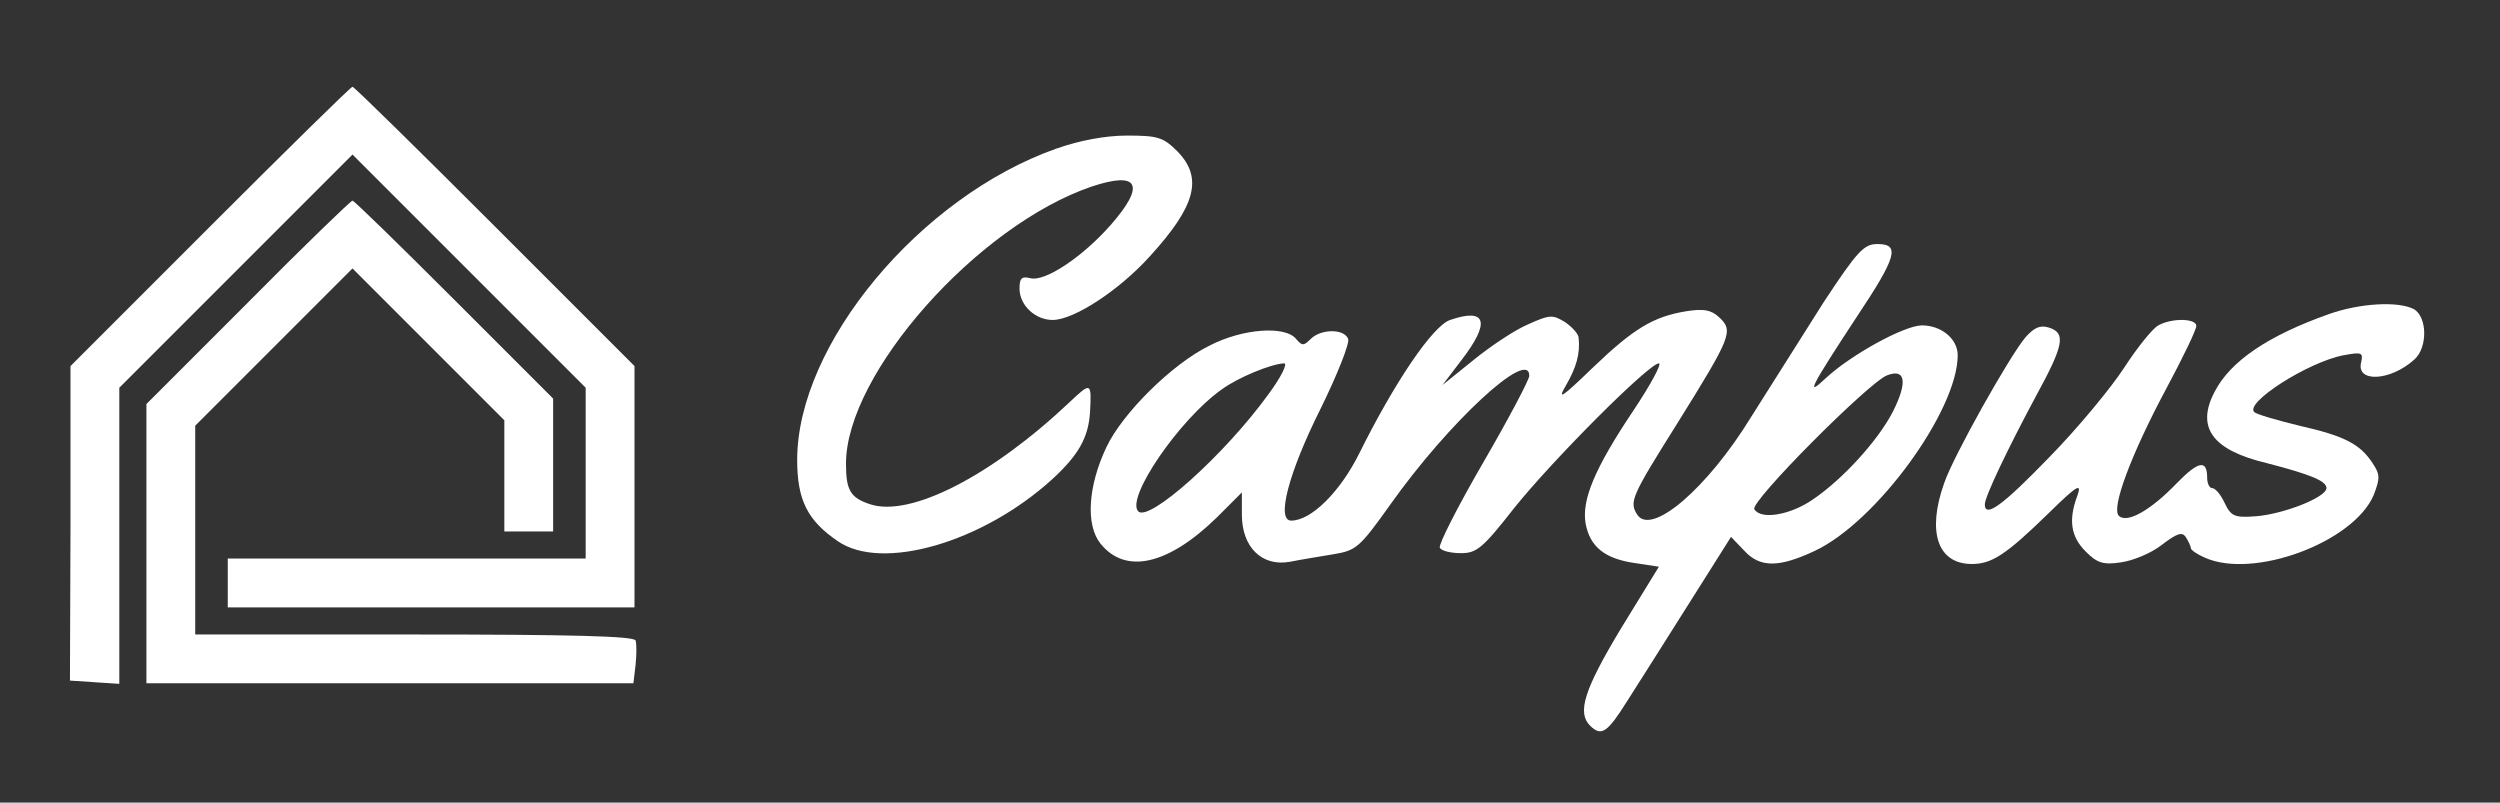 <?xml version="1.0" standalone="no"?>
<!DOCTYPE svg PUBLIC "-//W3C//DTD SVG 20010904//EN"
 "http://www.w3.org/TR/2001/REC-SVG-20010904/DTD/svg10.dtd">
<svg version="1.0" xmlns="http://www.w3.org/2000/svg"
 width="461pt" height="148pt" viewBox="0 0 461 148"
 preserveAspectRatio="xMidYMid meet">

<rect x="0" y="0" width="461" height="148" fill="#333333" stroke="none"/>

<g transform="translate(0,148) scale(0.1,-0.1)"
fill="#FFFFFF" stroke="none">
<path d="M388 1063 l-258 -258 0 -290 -1 -290 45 -3 46 -3 0 273 0 273 215
215 215 215 215 -215 215 -215 0 -157 0 -158 -330 0 -330 0 0 -45 0 -45 375 0
375 0 0 223 0 222 -258 258 c-141 141 -259 257 -262 257 -3 0 -121 -116 -262
-257z"/>
<path d="M1948 1206 c-252 -89 -478 -361 -478 -574 0 -74 19 -112 75 -150 81
-56 266 -3 395 114 49 45 67 77 70 124 3 55 2 56 -37 19 -145 -137 -294 -213
-368 -189 -37 12 -45 26 -45 75 0 166 242 439 453 511 87 29 100 3 35 -71 -52
-59 -121 -105 -148 -98 -16 4 -20 0 -20 -19 0 -31 29 -58 61 -58 39 0 122 54
179 117 85 93 99 145 51 194 -26 26 -36 29 -93 29 -40 0 -87 -9 -130 -24z"/>
<path d="M457 922 l-187 -187 0 -258 0 -257 449 0 449 0 4 34 c2 19 2 39 0 45
-3 8 -121 11 -408 11 l-404 0 0 193 0 192 145 145 145 145 140 -140 140 -140
0 -102 0 -103 45 0 45 0 0 123 0 122 -183 183 c-100 100 -184 182 -187 182 -3
0 -90 -84 -193 -188z"/>
<path d="M3363 923 c-38 -60 -98 -155 -134 -212 -81 -132 -184 -220 -210 -180
-15 24 -11 33 75 170 99 159 103 169 76 194 -15 14 -29 16 -61 11 -60 -10 -96
-31 -173 -105 -57 -55 -65 -60 -48 -31 19 33 26 58 23 87 0 7 -12 20 -25 29
-23 14 -28 14 -68 -4 -24 -10 -69 -40 -101 -66 l-57 -46 35 46 c54 70 46 97
-21 74 -32 -11 -102 -114 -168 -247 -35 -70 -88 -123 -125 -123 -28 0 -5 88
54 206 31 63 54 121 51 129 -7 19 -50 19 -69 0 -13 -13 -16 -13 -27 0 -20 25
-99 19 -159 -12 -70 -34 -162 -126 -191 -188 -34 -72 -38 -143 -11 -177 46
-58 125 -40 215 48 l46 46 0 -41 c0 -60 37 -96 88 -87 20 4 57 10 81 14 42 7
48 12 105 92 107 151 256 289 256 237 0 -7 -38 -79 -85 -160 -47 -81 -83 -152
-80 -157 3 -6 21 -10 39 -10 29 0 40 9 98 83 72 90 249 267 267 267 6 0 -15
-39 -47 -87 -71 -106 -96 -165 -88 -209 8 -42 35 -64 89 -72 l46 -7 -70 -114
c-68 -113 -81 -155 -57 -179 21 -21 32 -13 69 46 20 31 71 112 114 180 l77
122 24 -25 c29 -32 64 -32 130 -1 114 53 264 259 264 361 0 30 -30 55 -66 55
-32 0 -131 -54 -178 -98 -37 -35 -28 -17 58 114 74 111 80 134 38 134 -25 0
-37 -13 -99 -107z m-1024 -170 c-81 -112 -220 -236 -240 -216 -24 24 76 170
154 225 30 22 91 47 115 48 7 0 -6 -26 -29 -57z m1151 -33 c-27 -52 -91 -123
-147 -161 -42 -29 -96 -38 -108 -18 -9 13 212 235 245 247 34 13 38 -13 10
-68z"/>
<path d="M4295 901 c-113 -40 -182 -87 -211 -143 -35 -66 -5 -108 96 -132 81
-21 110 -33 110 -46 0 -17 -79 -48 -130 -52 -40 -3 -46 0 -58 25 -7 15 -17 27
-23 27 -5 0 -9 9 -9 19 0 34 -16 31 -56 -10 -48 -50 -92 -75 -107 -60 -14 14
22 112 89 237 30 56 54 106 54 113 0 14 -45 15 -70 1 -11 -6 -39 -41 -63 -78
-24 -37 -86 -112 -138 -165 -86 -89 -119 -113 -119 -87 0 14 42 102 94 199 52
95 56 117 24 127 -16 5 -27 0 -43 -18 -29 -34 -133 -219 -150 -269 -32 -90
-12 -149 51 -149 37 0 63 17 142 94 52 51 61 56 53 33 -17 -45 -13 -76 15
-104 21 -21 32 -25 65 -20 22 3 56 17 75 32 29 22 38 25 45 14 5 -8 9 -17 9
-20 0 -3 11 -11 25 -17 90 -41 275 28 312 115 12 31 12 38 -2 59 -23 35 -51
50 -135 69 -41 10 -79 21 -83 25 -19 17 100 93 165 105 33 6 36 5 32 -13 -10
-38 54 -35 98 5 25 22 24 79 -1 93 -29 15 -99 11 -156 -9z"/>
</g>
</svg>
